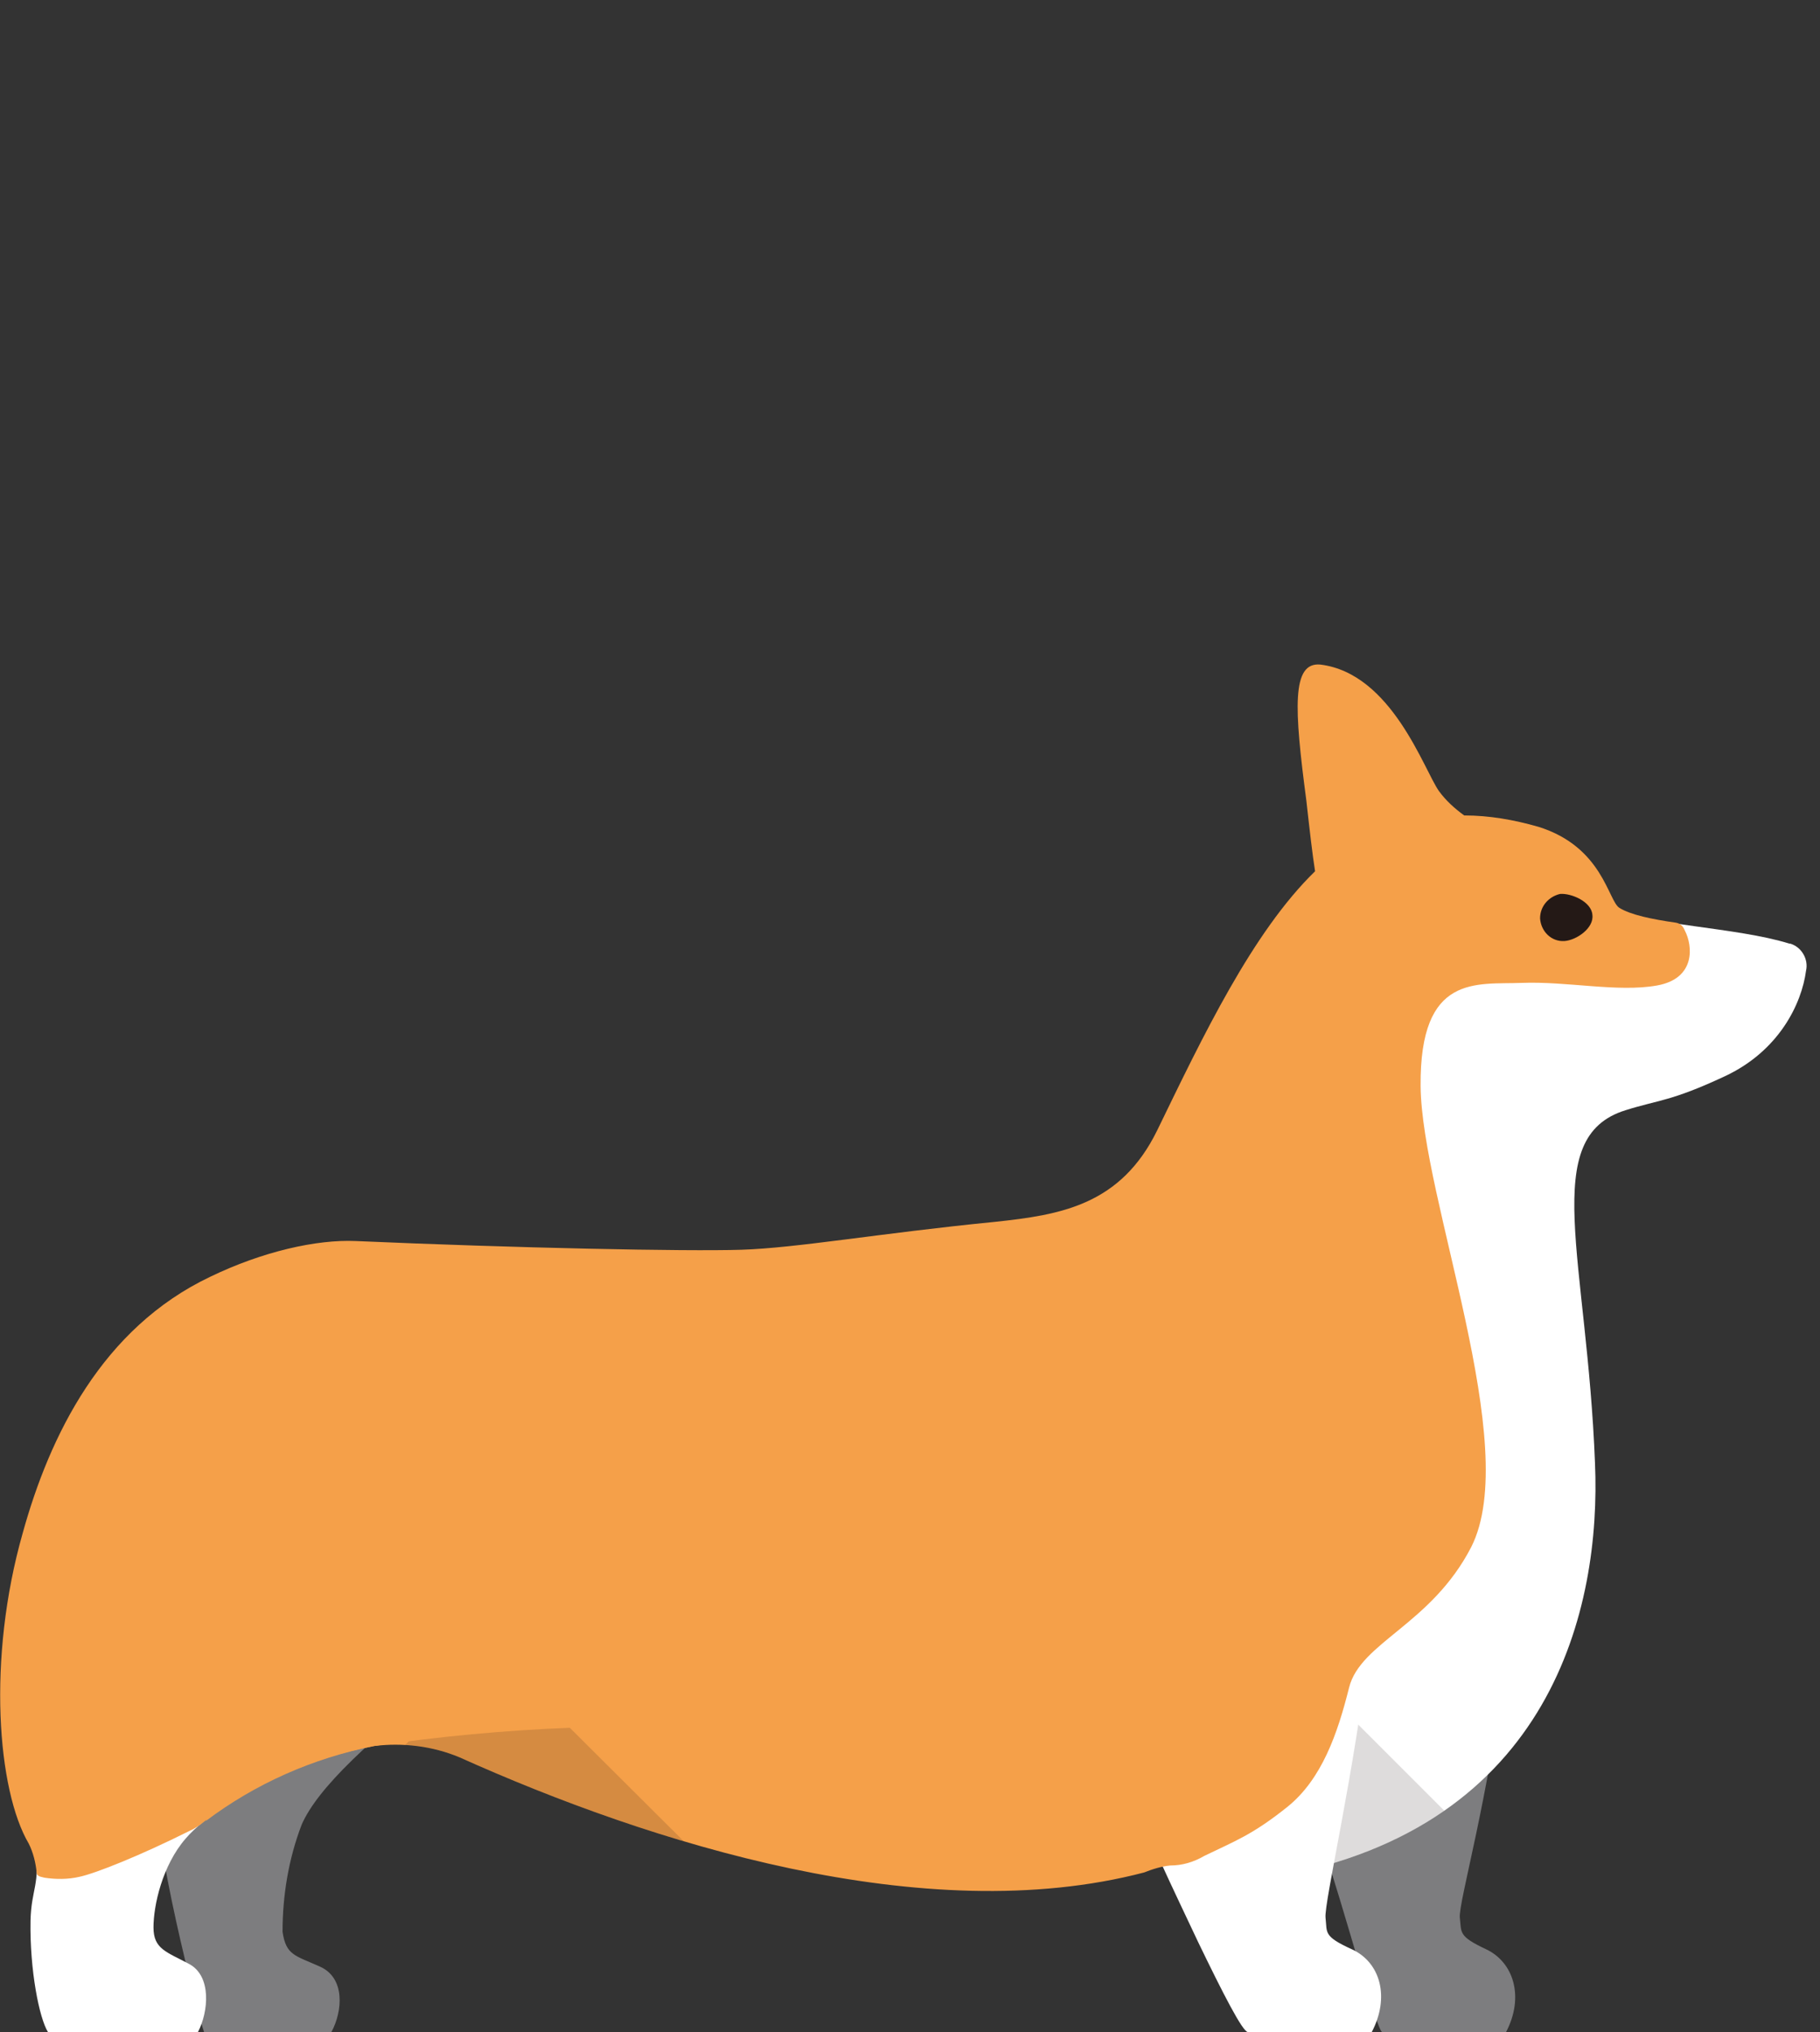 <?xml version="1.0" encoding="utf-8"?>
<!-- Generator: Adobe Illustrator 22.0.1, SVG Export Plug-In . SVG Version: 6.00 Build 0)  -->
<svg version="1.1" id="Layer_2_1_" xmlns="http://www.w3.org/2000/svg" xmlns:xlink="http://www.w3.org/1999/xlink" x="0px" y="0px"
	 viewBox="0 0 208.7 233" style="enable-background:new 0 0 208.7 233;" xml:space="preserve">
<rect x="0" y="0" width="208.7" height="233" fill="#333333" stroke="none"/>
<style type="text/css">
	.st0{fill:#7D7D7F;}
	.st1{fill:#FFFFFF;}
	.st2{clip-path:url(#SVGID_2_);}
	.st3{opacity:0.15;fill:#251A17;enable-background:new    ;}
	.st4{fill:#F5A049;}
	.st5{clip-path:url(#SVGID_4_);}
	.st6{fill:#241916;}
</style>
<title>homeDog</title>
<g id="Layer_1">
	<path class="st0" d="M148.8,158.6c0.7,4.9-4.7,13.4-4.5,19.5c0.5,15.2,3.1,20.6,7.2,32.9c2.7,8,6.4,22,7,22h14.2
		c2.1-4,0.9-8-2.3-9.5s-2.8-1.9-3-3.6s3.4-13.9,5.1-29c1.2-11.1-0.8-15,0-29C173.7,139.1,146.9,145.3,148.8,158.6z"/>
	<path class="st0" d="M37.3,148.8c-9.1,9-12.3,14.4-15.9,25c-2.6,7.7-1.3,24.4-3.2,31.8c-1,4.1,4.5,25.5,5.2,27.4H38
		c1.3-2.4,1.6-6.2-1.3-7.5s-3.9-1.3-4.3-4c0-4.2,0.7-8.4,2.2-12.3c1.8-4.1,7.6-9.7,18.3-17.9c9.9-7.6,15.1-19.8,13.8-32.2
		C66.7,146.8,50.2,136.2,37.3,148.8z"/>
	<path class="st1" d="M207.1,111.3c0.3-1.3-0.5-2.7-1.8-3.1h-0.1c-6.1-1.9-16.4-2.1-19.6-4c-1.7-1-1.8-7-9.1-9.3s-17.2-1.1-21.9,2.1
		c-9,6.1-15.7,20.2-21.7,32.6c-4.2,8.6-10.5,9.8-18,10.5c-13.3,1.3-23,3.3-29.4,3.5s-26.4-0.2-44.7-1c-12.5-0.6-30.6,13.8-30.6,17.2
		c-0.4,16.6,18.7,30,36.7,38.8c21.6,10.5,56.7,22.9,84.2,15.6c5.8-1.5,9.4,2.1,15.2,1c31.7-5.7,37.3-30.9,36.6-47.4
		c-0.9-23.5-6.5-37.4,3.5-40.5c3.8-1.2,5.2-1,11.4-3.9S206.6,115.1,207.1,111.3z"/>
	<g>
		<defs>
			<path id="SVGID_1_" d="M207.1,111.3c0.3-1.3-0.5-2.7-1.8-3.1h-0.1c-6.1-1.9-16.4-2.1-19.6-4c-1.7-1-1.8-7-9.1-9.3
				s-17.2-1.1-21.9,2.1c-9,6.1-15.7,20.2-21.7,32.6c-4.2,8.6-10.5,9.8-18,10.5c-13.3,1.3-23,3.3-29.4,3.5s-26.4-0.2-44.7-1
				c-12.5-0.6-30.6,13.8-30.6,17.2c-0.4,16.6,18.7,30,36.7,38.8c21.6,10.5,56.7,22.9,84.2,15.6c5.8-1.5,9.4,2.1,15.2,1
				c31.7-5.7,37.3-30.9,36.6-47.4c-0.9-23.5-6.5-37.4,3.5-40.5c3.8-1.2,5.2-1,11.4-3.9S206.6,115.1,207.1,111.3z"/>
		</defs>
		<clipPath id="SVGID_2_">
			<use xlink:href="#SVGID_1_"  style="overflow:visible;"/>
		</clipPath>
		<g class="st2">
			<path class="st3" d="M142.2,205.3L154,223l15.5-11.5l-16.2-16.2L142.2,205.3z"/>
		</g>
	</g>
	<path class="st1" d="M24.5,146.6c-13,6.3-18.1,17.8-21.7,30.6c-4.5,16.1,0.1,33.8,1.3,34.2c0.5,4.9-0.5,5.1-0.6,8.8
		c-0.1,5.7,1,11.2,2,12.8h17.2c1.2-2.3,1.6-6.4-1-7.8s-4.1-1.7-4.1-4.2s1-7.1,3.7-10.2c4.3-5,19.3-12.7,28.1-10.7
		c36.1,8.4,38.5-14.9,41.1-15.2s-26.9-30.5-47.6-40.7C35.9,140.8,28.4,144.8,24.5,146.6z"/>
	<path class="st1" d="M133.3,158.6c0.7,4.9-10.5,14.2-10.3,20.4c0.4,15.1,8.9,32,14.4,43.7c2.8,5.8,5.1,10.3,5.7,10.3h14.2
		c2.1-4,1-8-2.3-9.5s-2.8-1.9-3-3.6s3.4-16.9,5.1-32.1c1.2-11.1,11.7-15.7,12.5-29.7C170.7,135.4,131.5,145.3,133.3,158.6z"/>
	<path class="st4" d="M193.2,106.7c-0.2-0.5-0.5-0.8-1-0.9c-2.8-0.4-5.2-0.9-6.5-1.7s-1.9-7-9.3-9.3c-2.8-0.8-5.6-1.3-8.5-1.3
		c-1.1-0.8-2.1-1.7-2.9-2.8c-1.7-2.4-5.4-13.5-13.6-14.5c-3.3-0.3-3,5-1.6,15.6c0.4,3.6,0.7,6.2,1,8.1c-7.2,7-12.9,19-18.1,29.7
		c-4.2,8.6-11.1,9.7-18.6,10.5c-13.2,1.3-22.7,3-29.1,3.2s-25.9-0.2-44.2-1c-4.5-0.2-10.7,1.2-16.7,4.1
		c-12.4,5.9-18.4,18.2-21.5,29.4c-4.1,14.4-2.9,29.5,0.7,35.6c0.5,1,0.8,2.2,0.9,3.3c0,0.5,0.6,0.5,0.9,0.6c1.3,0.2,2.7,0.2,4-0.1
		c1.9-0.4,7.1-2.5,12.5-5.2c0.7-0.3,1.3-0.7,1.9-1.2c5.7-4.3,12.4-7.3,19.4-8.6c3.3-0.4,6.7,0,9.8,1.3c21.8,9.8,53.3,19.8,78.5,13.2
		c1-0.4,2-0.7,3-0.8c1.4,0,2.7-0.4,3.9-1.1c3.5-1.7,5.5-2.4,9.5-5.6s5.8-8.5,7.1-13.7s9.4-7.2,14-16.1c5.9-11.6-5.7-40-5.8-52.9
		s6.4-11.6,11.6-11.8s11,1.1,15.5,0.3S194.1,108.4,193.2,106.7z"/>
	<g>
		<defs>
			<path id="SVGID_3_" d="M193.2,106.7c-0.2-0.5-0.5-0.8-1-0.9c-2.8-0.4-5.2-0.9-6.5-1.7s-1.9-7-9.3-9.3c-2.8-0.8-5.6-1.3-8.5-1.3
				c-1.1-0.8-2.1-1.7-2.9-2.8c-1.7-2.4-5.4-13.5-13.6-14.5c-3.3-0.3-3,5-1.6,15.6c0.4,3.6,0.7,6.2,1,8.1c-7.2,7-12.9,19-18.1,29.7
				c-4.2,8.6-11.1,9.7-18.6,10.5c-13.2,1.3-22.7,3-29.1,3.2s-25.9-0.2-44.2-1c-4.5-0.2-10.7,1.2-16.7,4.1
				c-12.4,5.9-18.4,18.2-21.5,29.4c-4.1,14.4-2.9,29.5,0.7,35.6c0.5,1,0.8,2.2,0.9,3.3c0,0.5,0.6,0.5,0.9,0.6c1.3,0.2,2.7,0.2,4-0.1
				c1.9-0.4,7.1-2.5,12.5-5.2c0.7-0.3,1.3-0.7,1.9-1.2c5.7-4.3,12.4-7.3,19.4-8.6c3.3-0.4,6.7,0,9.8,1.3
				c21.8,9.8,53.3,19.8,78.5,13.2c1-0.4,2-0.7,3-0.8c1.4,0,2.7-0.4,3.9-1.1c3.5-1.7,5.5-2.4,9.5-5.6s5.8-8.5,7.1-13.7
				s9.4-7.2,14-16.1c5.9-11.6-5.7-40-5.8-52.9s6.4-11.6,11.6-11.8s11,1.1,15.5,0.3S194.1,108.4,193.2,106.7z"/>
		</defs>
		<clipPath id="SVGID_4_">
			<use xlink:href="#SVGID_3_"  style="overflow:visible;"/>
		</clipPath>
		<g class="st5">
			<polygon class="st3" points="56.8,189.6 83,215.7 34.7,212 			"/>
		</g>
	</g>
	<path class="st4" d="M65.5,198.1c-7.6,0.3-15.1,1-22.6,2.1c-7,1.4-13.6,4.3-19.3,8.6l14.6-24.6h33.1L65.5,198.1z"/>
	<path class="st6" d="M182.6,104.9c0.2,1.5-1.8,2.9-3.2,3c-1.5,0.1-2.7-1.1-2.8-2.6c0,0,0,0,0,0c0-1.4,1-2.5,2.3-2.8
		C180.2,102.4,182.5,103.4,182.6,104.9z"/>
</g>
</svg>
